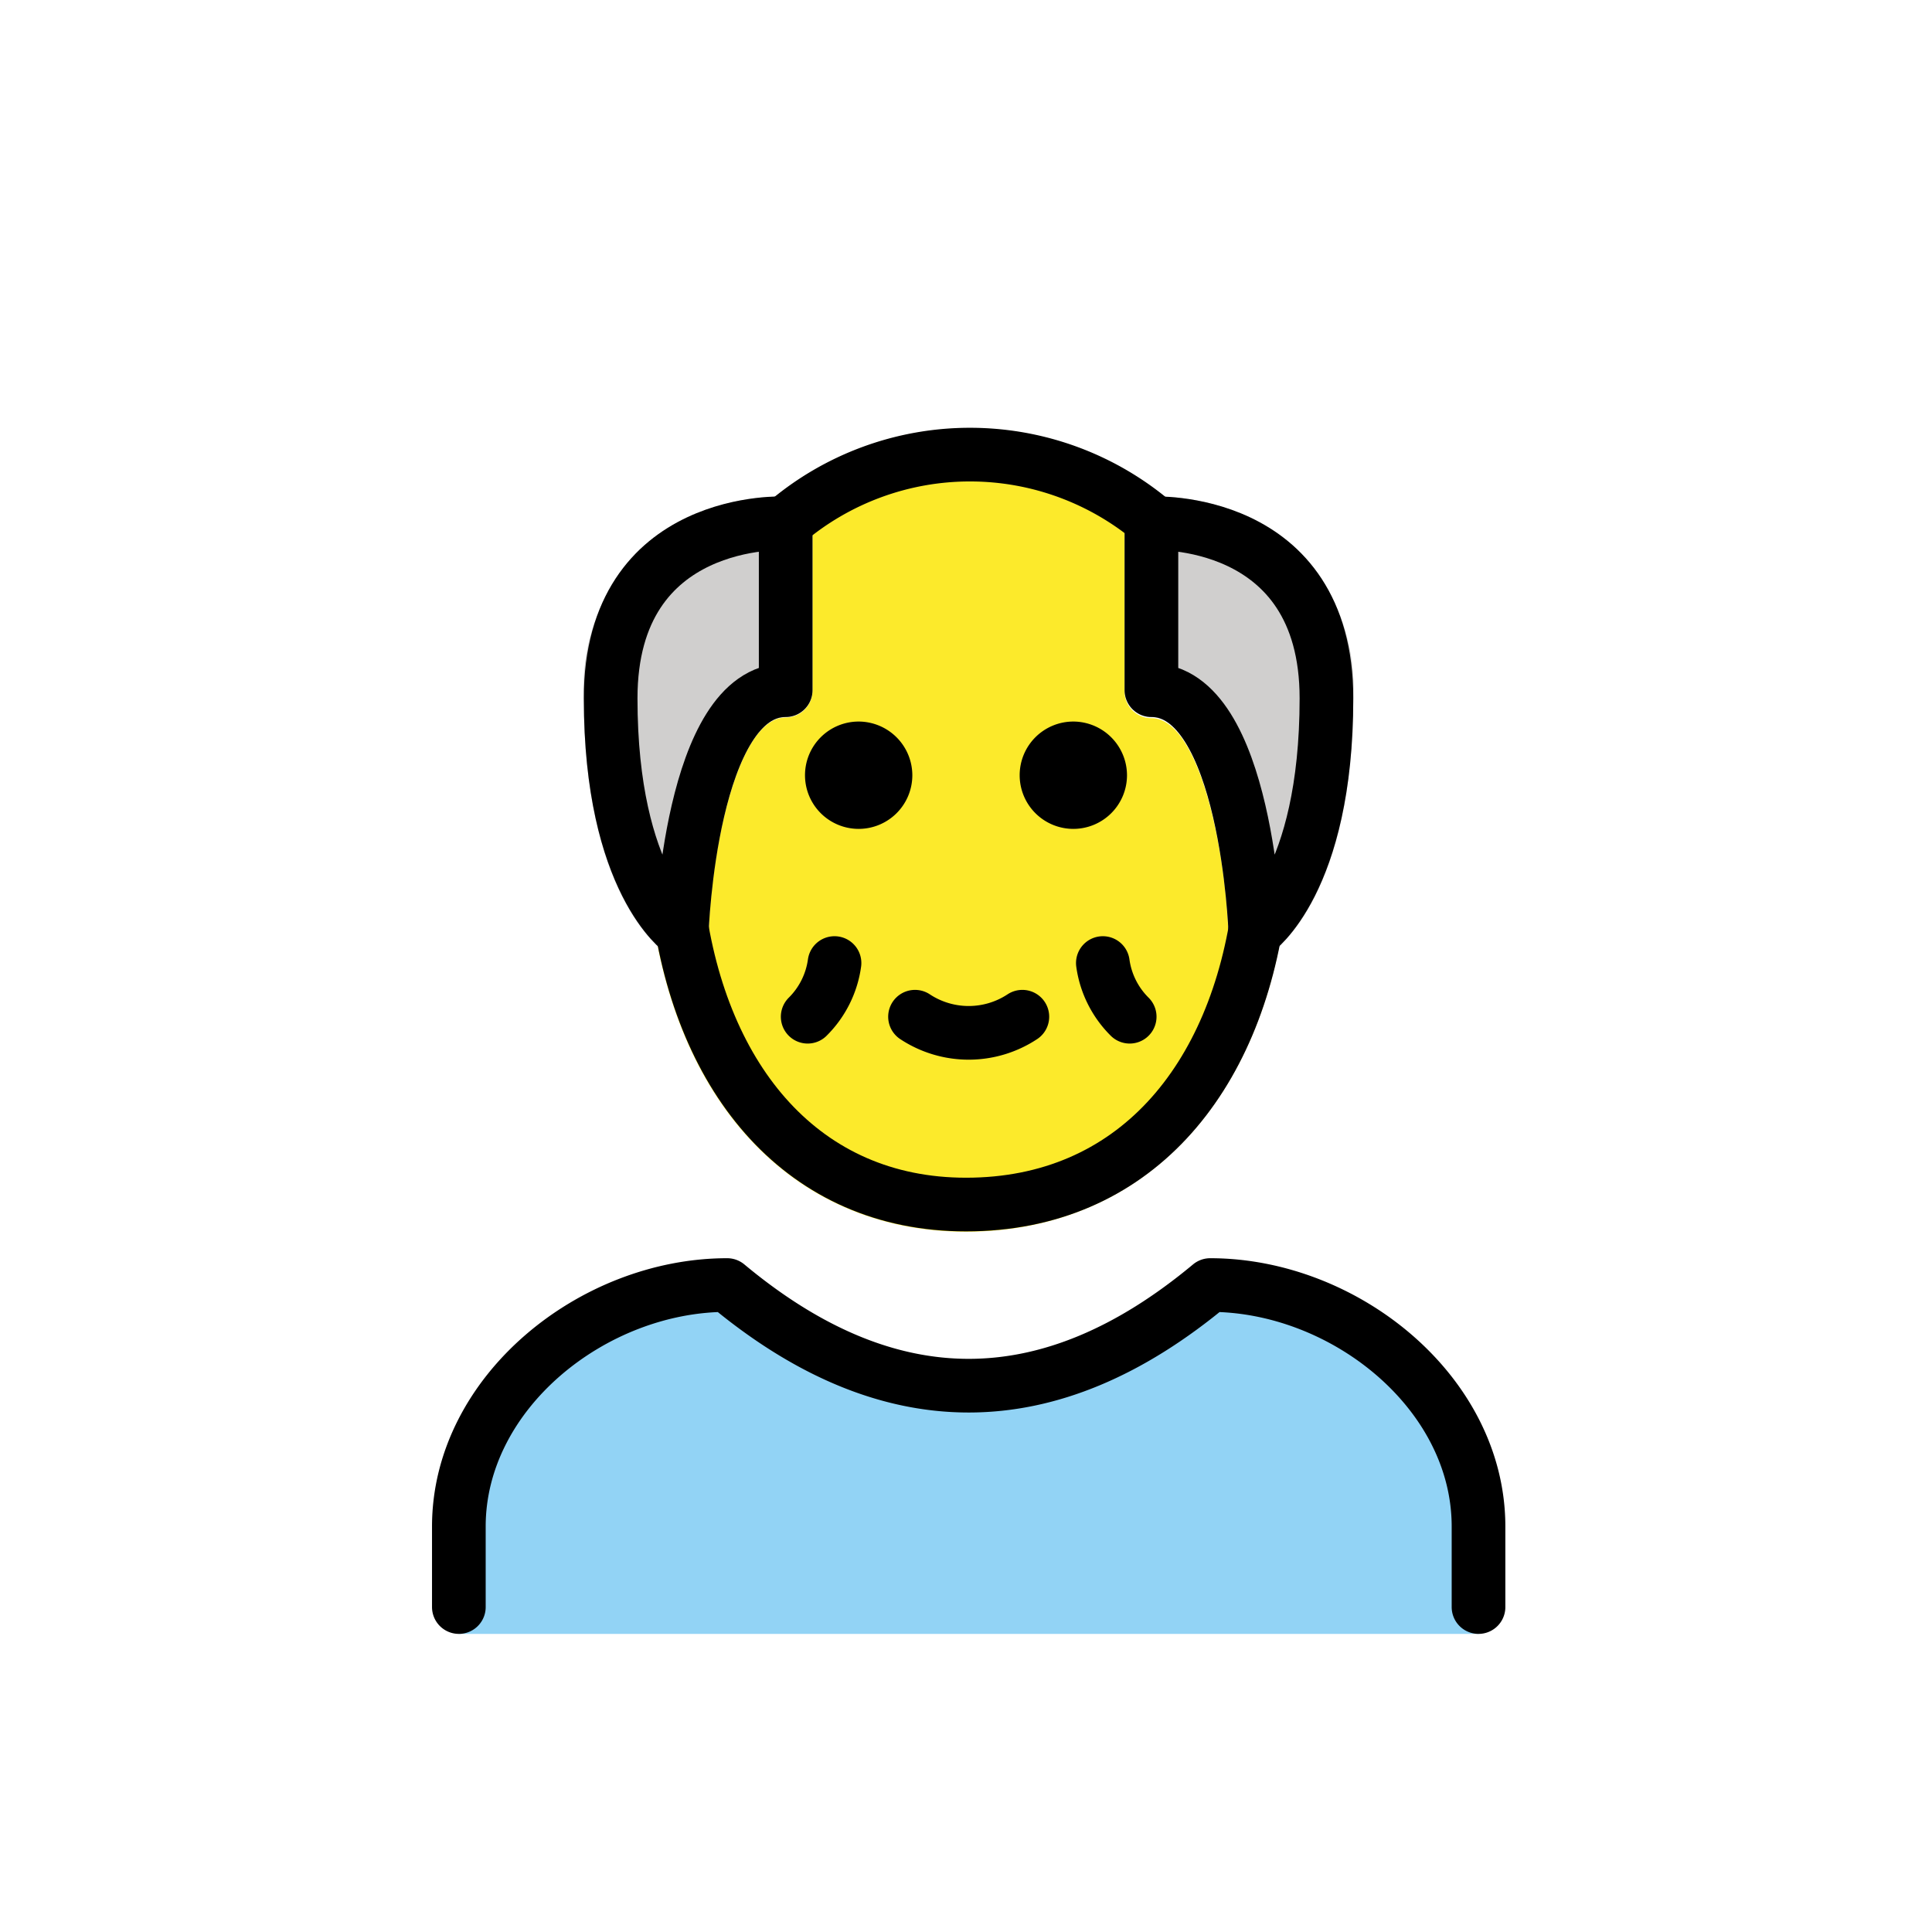 <svg xmlns="http://www.w3.org/2000/svg" viewBox="0 0 72 72"><path fill="#92d3f5" d="M55.1 60.89v-4c0-5-5-9-10-9q-9 7.5-18 0c-5 0-10 4-10 9v4z"/><path fill="#d0cfce" d="M25.41 35.72a1 1 0 01-.566-.176c-.317-.217-3.085-2.33-3.085-9.512a7.33 7.33 0 012.1-5.562 8.029 8.029 0 015.475-1.96 1.001 1.001 0 01.948 1v6.217a1 1 0 01-1 1c-1.764 0-2.756 4.79-2.872 8.027a.999.999 0 01-1 .965zM46.33 35.61a1.001 1.001 0 01-.55-.858c-.116-3.237-1.108-8.027-2.872-8.027a1 1 0 01-1-1v-6.218a1.001 1.001 0 01.948-1 8.029 8.029 0 015.475 1.96 7.33 7.33 0 012.1 5.563c0 7.182-2.769 9.294-3.085 9.512a1.001 1.001 0 01-1.016.069z"/><g><path fill="#fcea2b" d="M43.42 18.53a11.58 11.58 0 00-14.54-.006c.258-.01.424-.003.45-.001a1.001 1.001 0 01.949.999v6.218a1 1 0 01-1 1c-1.764 0-2.756 4.79-2.872 8.027a1 1 0 01-1.565.789 3.105 3.105 0 01-.327-.274c1.32 6.59 5.624 10.62 11.48 10.62 5.963 0 10.33-4.017 11.67-10.59a3.113 3.113 0 01-.32.268 1 1 0 01-1.566-.789c-.116-3.237-1.108-8.027-2.872-8.027a1 1 0 01-1-1v-6.218a1.001 1.001 0 01.949-.999"/></g><g><path fill="none" stroke="#000" stroke-linecap="round" stroke-linejoin="round" stroke-width="2" d="M17.1 59.89v-3c0-5 5-9 10-9q9 7.5 18 0c5 0 10 4 10 9v3M43.05 19.5a10.59 10.59 0 00-13.78-.02"/><path fill="none" stroke="#000" stroke-linejoin="round" stroke-width="2" d="M25.28 33.75c.85 6.528 4.67 11.14 10.72 11.14 6.243 0 10.09-4.64 10.93-11.2"/><path fill="none" stroke="#000" stroke-linecap="round" stroke-linejoin="round" stroke-width="2" d="M38.1 37.89a3.629 3.629 0 01-4 0M31.1 35.89a3.491 3.491 0 01-1 2M41.1 35.89a3.491 3.491 0 001 2"/><path d="M42 28.89a2 2 0 11-2-2 2.006 2.006 0 012 2M34 28.89a2 2 0 11-2-2 2.006 2.006 0 012 2"/><path fill="none" stroke="#000" stroke-linecap="round" stroke-linejoin="round" stroke-width="2" d="M29.28 25.72v-6.218s-6.523-.34-6.523 6.523 2.652 8.687 2.652 8.687.314-8.991 3.87-8.991zM42.91 25.72v-6.218s6.523-.34 6.523 6.523-2.652 8.687-2.652 8.687-.314-8.991-3.871-8.991z"/></g></svg>